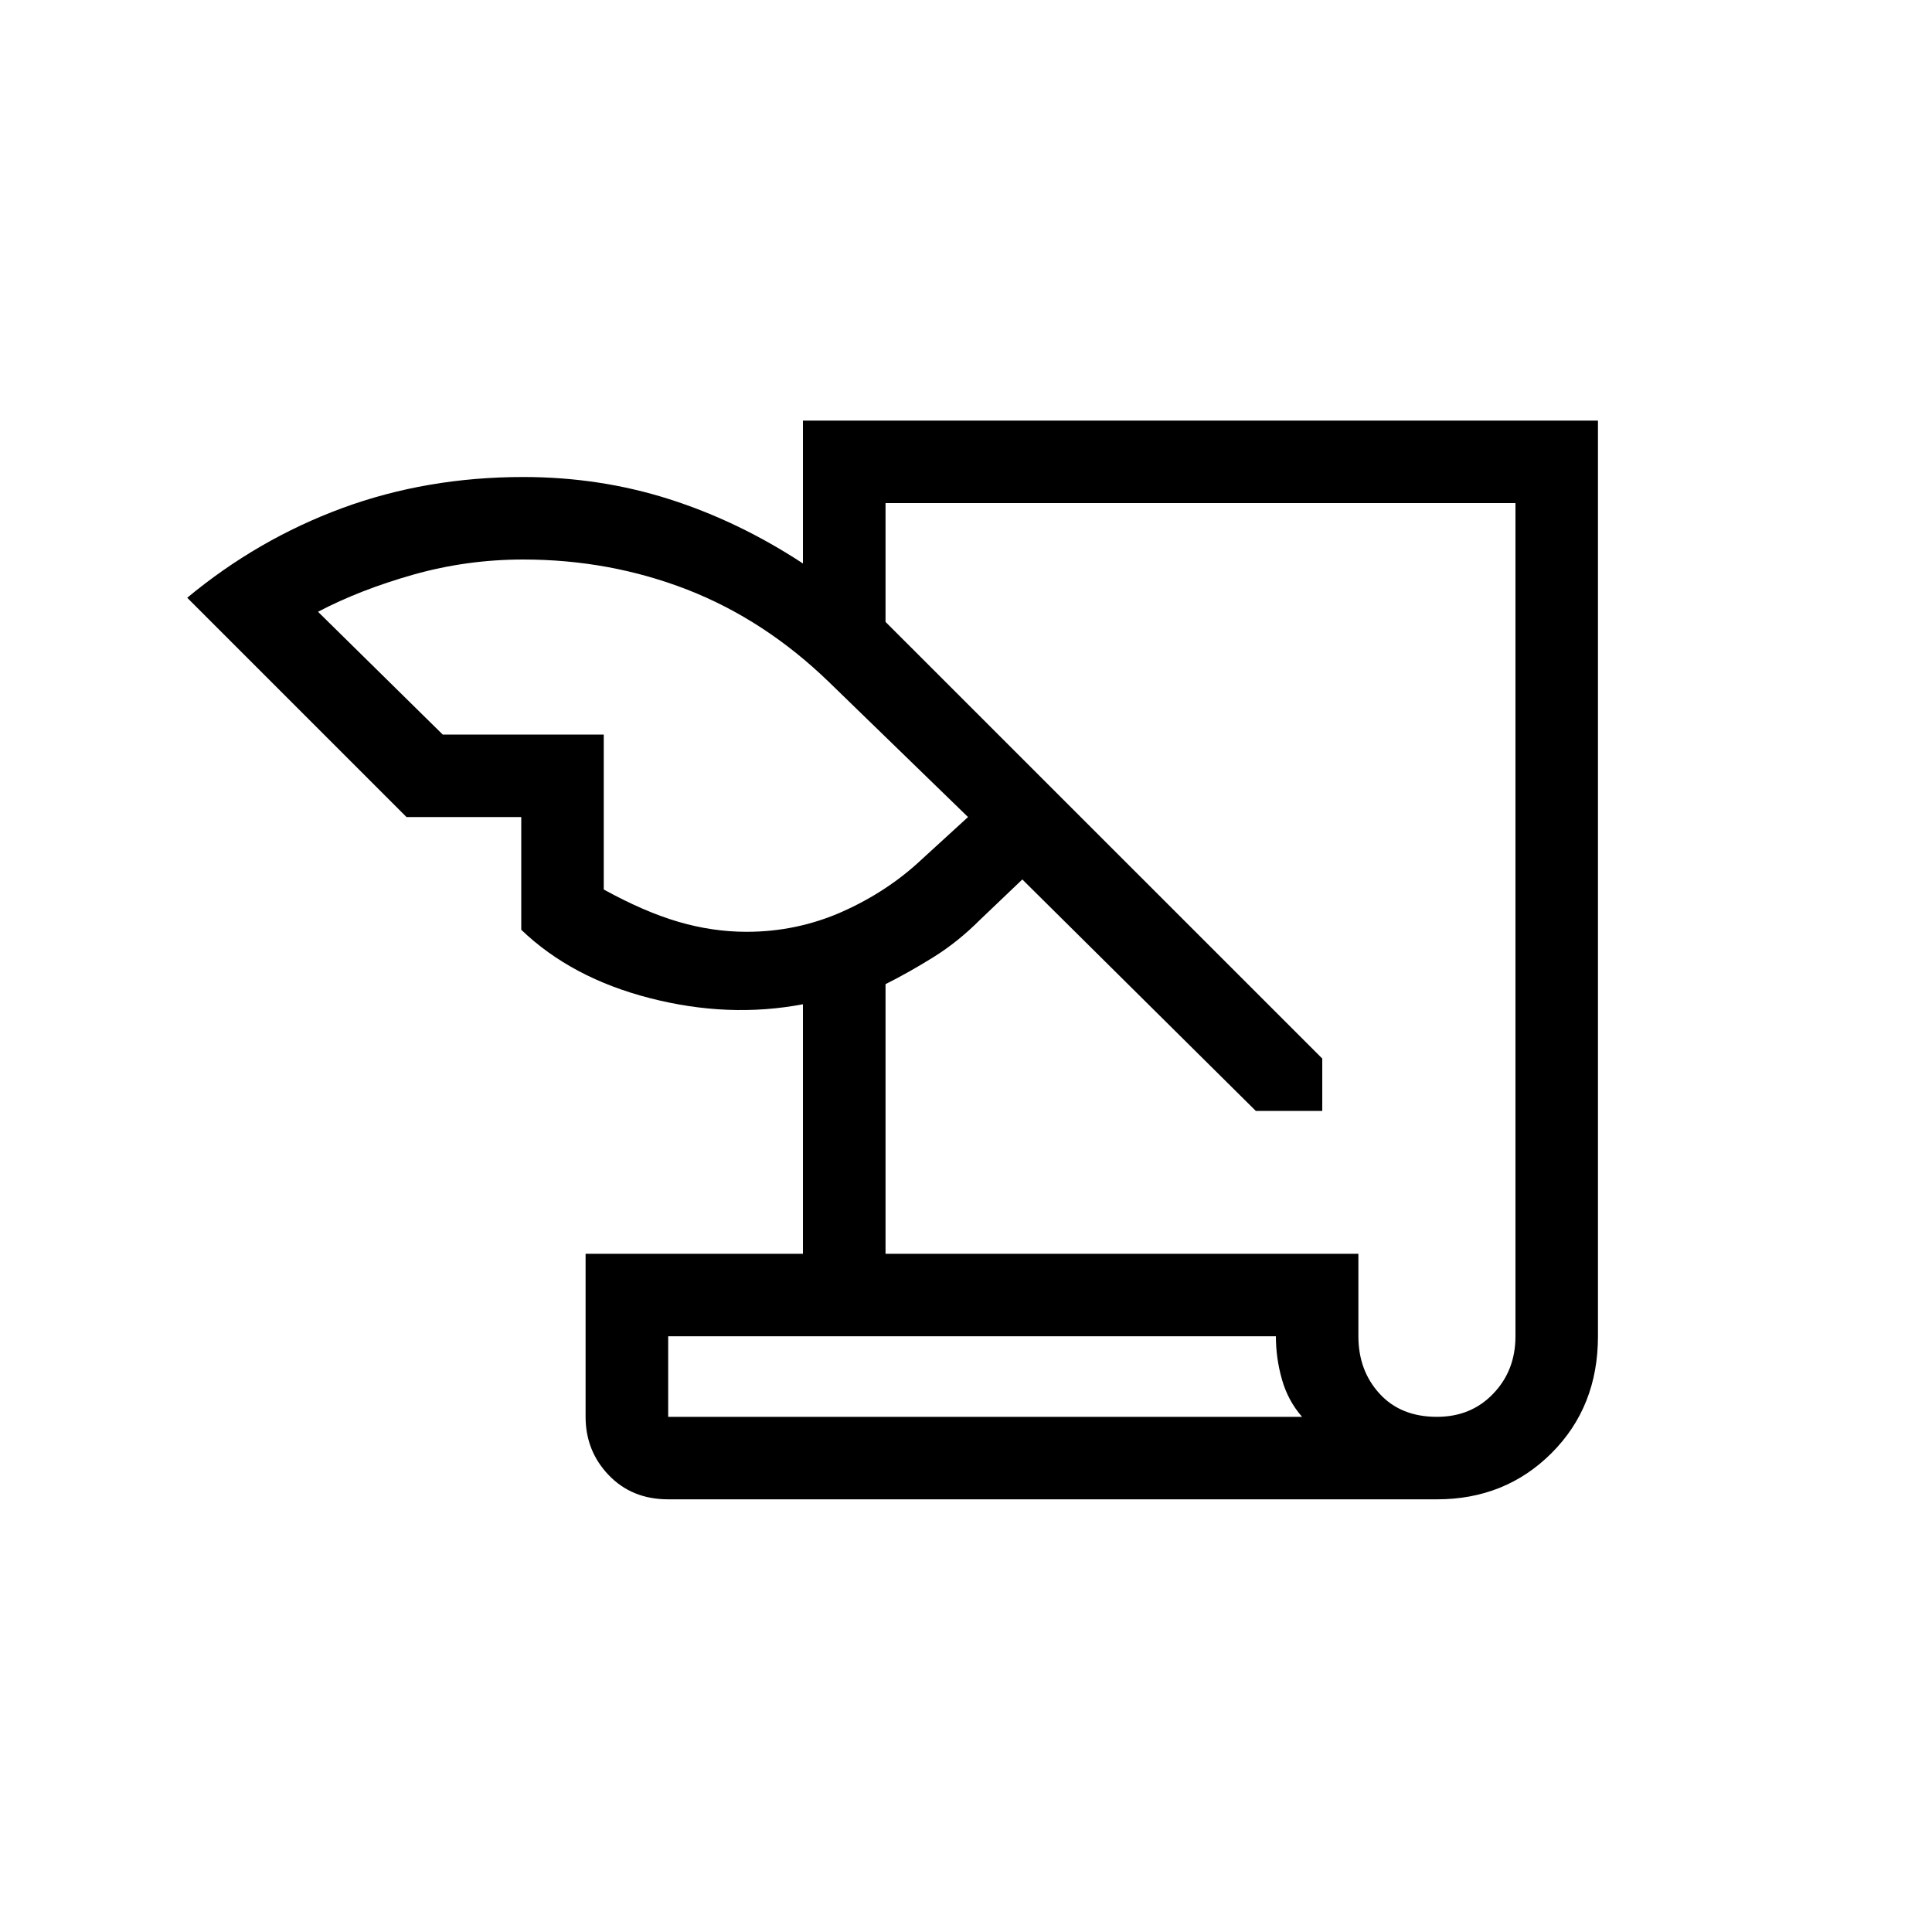 <svg xmlns="http://www.w3.org/2000/svg" height="20" width="20"><path d="M6.917 15.521q-.375 0-.615-.25t-.24-.604v-1.688h2.25v-2.583q-.77.146-1.583-.063-.812-.208-1.333-.708V8.458H4.208l-2.27-2.27q.729-.605 1.604-.928.875-.322 1.875-.322.791 0 1.51.229t1.385.666V4.354h8.23v9.479q0 .729-.48 1.209-.479.479-1.187.479Zm2.25-2.542h4.895v.854q0 .355.219.594.219.24.594.24.354 0 .583-.24.23-.239.23-.594V5.208H9.167v1.23l4.521 4.52v.542H13l-2.417-2.396-.437.417q-.229.229-.479.385-.25.156-.5.282ZM4.583 7.604H6.25v1.604q.417.23.771.334.354.104.708.104.521 0 .99-.208.469-.209.823-.542l.479-.438-1.438-1.396q-.666-.645-1.468-.958-.803-.312-1.698-.312-.584 0-1.136.156-.552.156-.989.385Zm2.334 7.063h6.562q-.146-.167-.208-.386-.063-.219-.063-.448H6.917Zm0 0v-.834V14.667Z"/></svg>